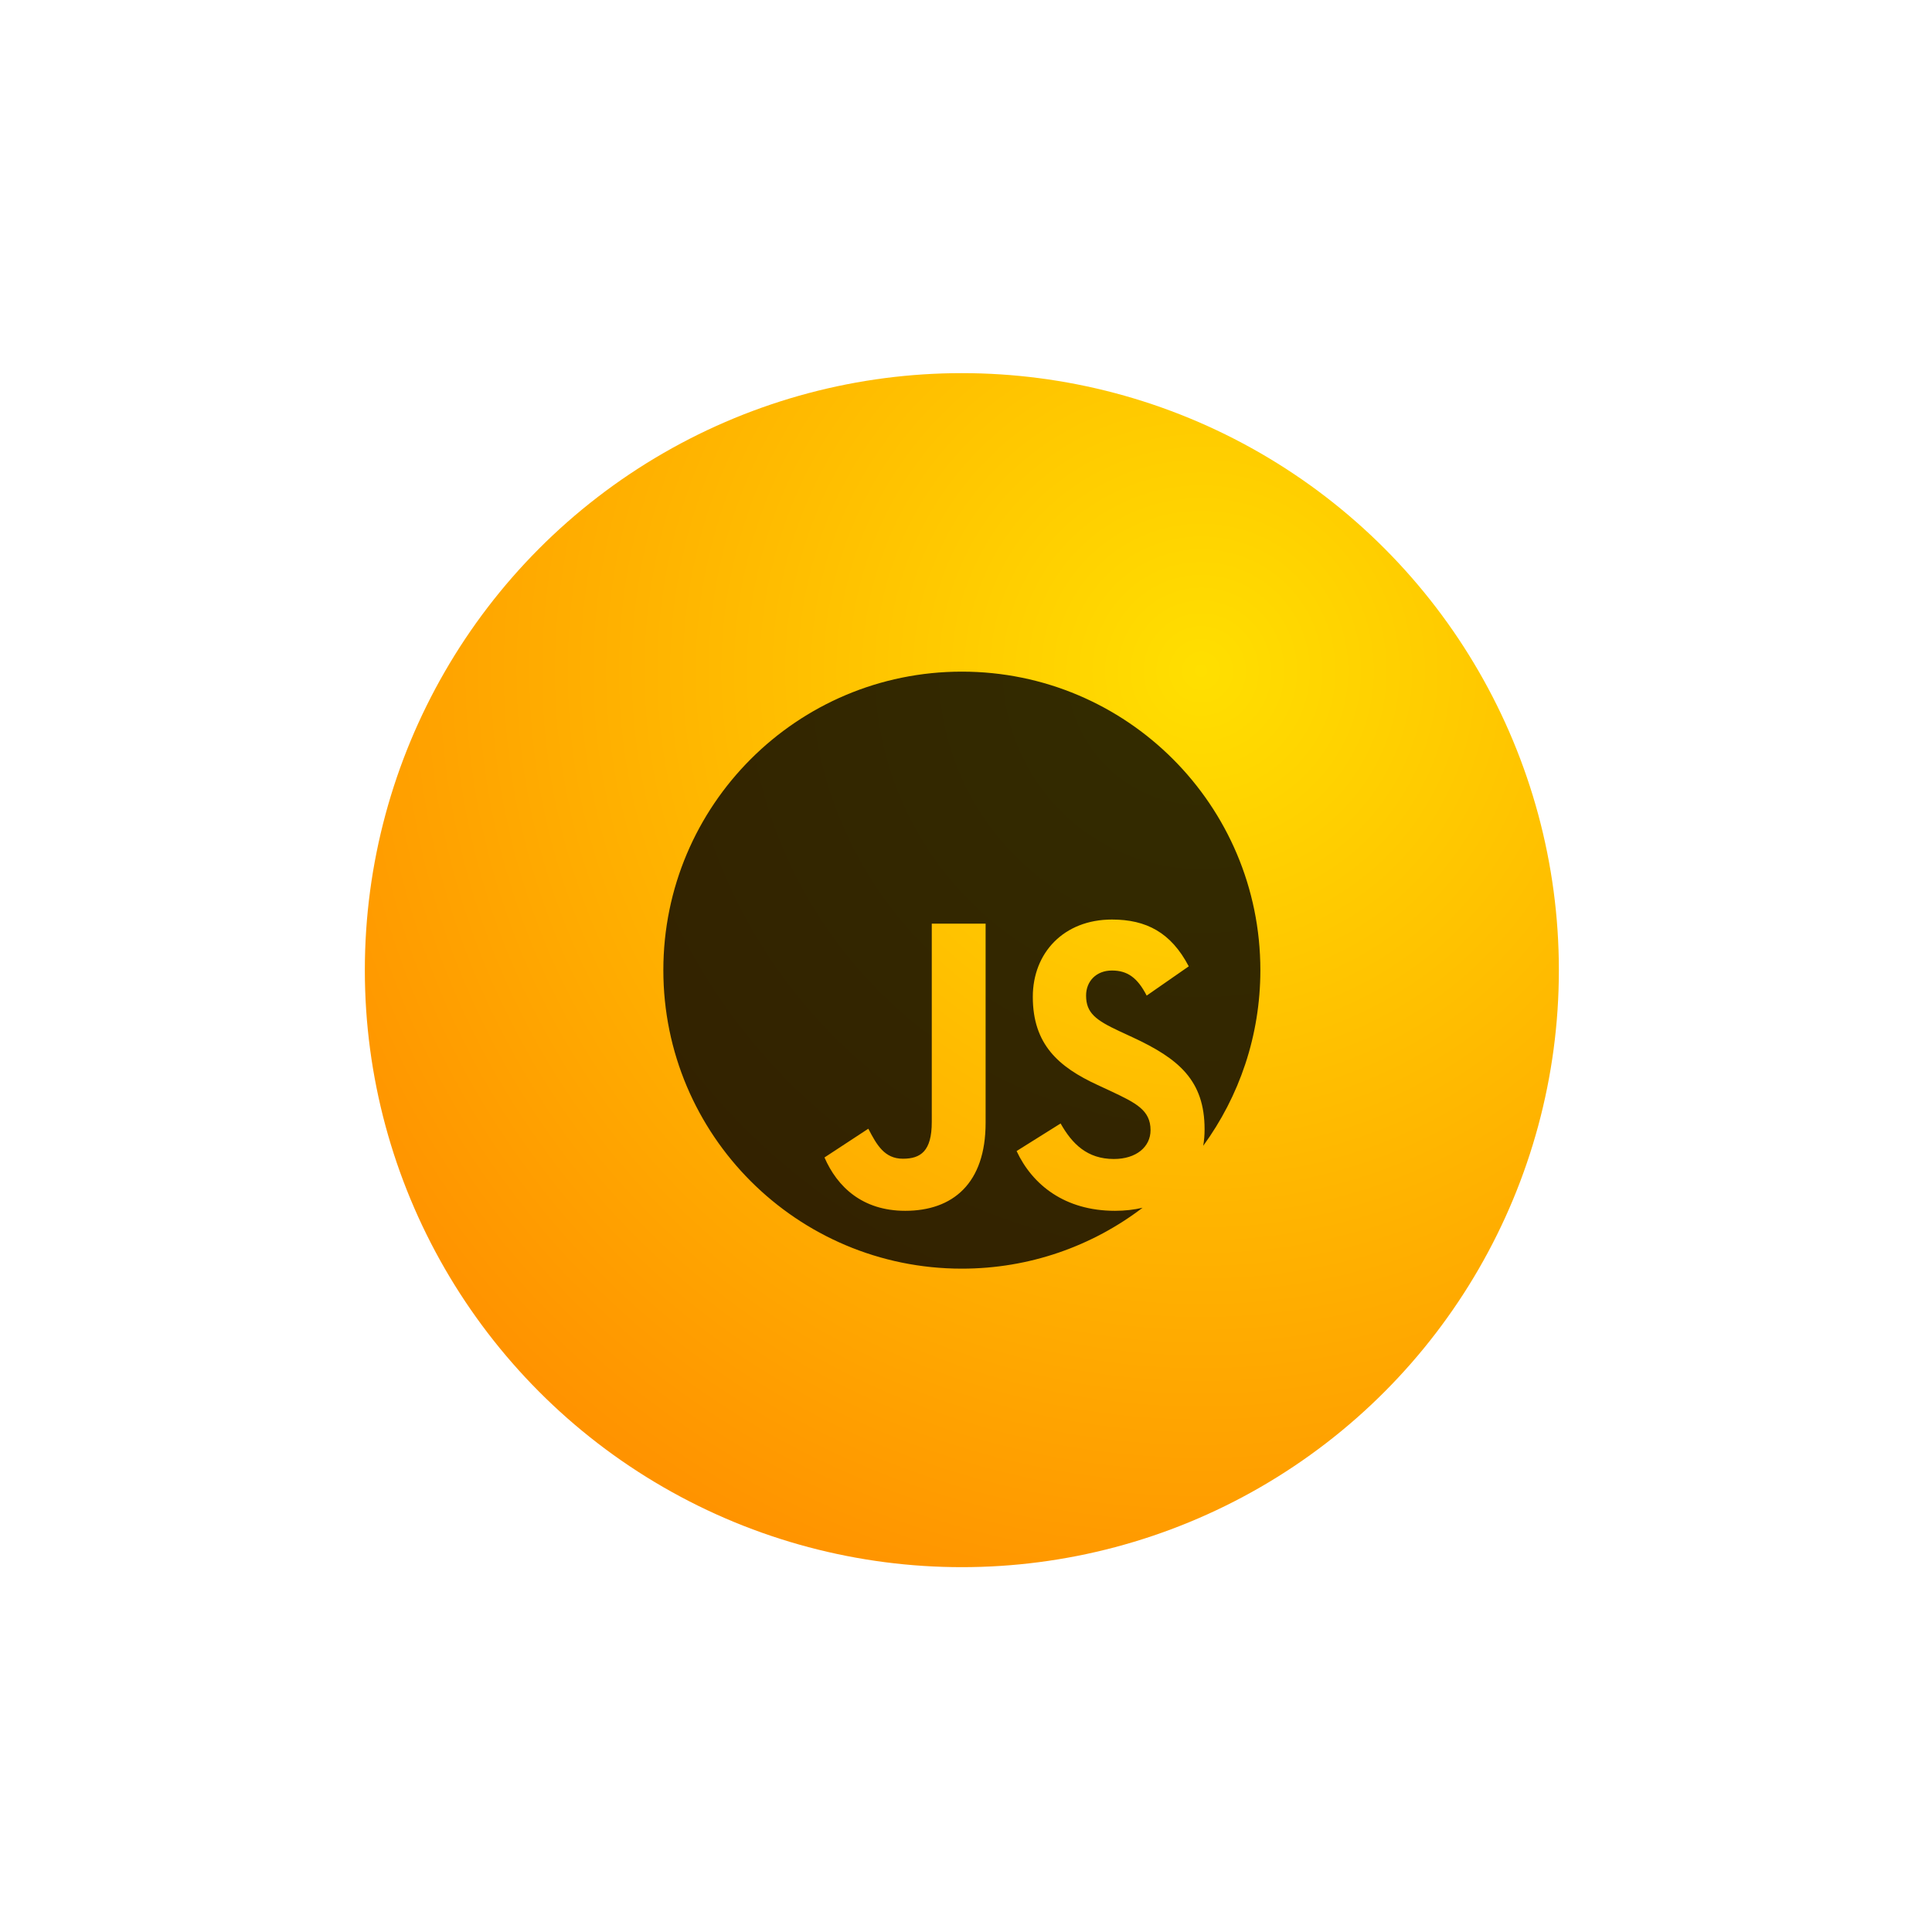 <?xml version="1.0" encoding="UTF-8"?>
<svg width="466px" height="466px" viewBox="0 0 466 466" version="1.1" xmlns="http://www.w3.org/2000/svg" xmlns:xlink="http://www.w3.org/1999/xlink" style="filter: drop-shadow(rgba(5, 14, 26, 0.5) -20px 20px 30px);">
    <!-- Generator: Sketch 53.2 (72643) - https://sketchapp.com -->
    <title>javascript</title>
    <desc>Created with Sketch.</desc>
    <defs>
        <radialGradient cx="69.84%" cy="25.18%" fx="69.84%" fy="25.18%" r="82.759%" id="radialGradient-4">
            <stop stop-color="#FFDF00" offset="0%"></stop>
            <stop stop-color="#FF9100" offset="100%"></stop>
        </radialGradient>
    </defs>
    <g id="javascript" stroke="none" stroke-width="1" fill="none" fill-rule="evenodd">
        <g transform="translate(88, 90)">
                <g id="color-/-04-yellow" fill="url(#radialGradient-4)" fill-rule="evenodd">
                    <circle id="shape" cx="144" cy="144" r="144"></circle>
                </g>
            <path d="M202.221,186.368 C202.436,185.113 202.547,183.788 202.547,182.393 C202.547,170.6 196.308,165.359 185.228,160.218 L181.97,158.706 C176.384,156.085 173.963,154.371 173.963,150.138 C173.963,146.711 176.384,144.09 180.202,144.09 C183.926,144.09 186.346,145.804 188.58,150.138 L198.729,143.082 C194.447,134.917 188.488,131.792 180.201,131.792 C168.563,131.792 161.114,139.857 161.114,150.44 C161.114,161.931 167.352,167.374 176.757,171.708 L180.015,173.221 C185.974,176.042 189.512,177.756 189.512,182.594 C189.512,186.626 186.067,189.55 180.667,189.55 C174.243,189.55 170.611,185.921 167.817,180.982 L157.204,187.634 L157.204,187.634 C161.021,195.799 168.842,202.048 180.946,202.048 C183.287,202.048 185.515,201.8 187.589,201.311 C175.49,210.528 160.384,216 144,216 C104.235,216 72,183.765 72,144 C72,104.235 104.235,72 144,72 C183.765,72 216,104.235 216,144 C216,159.837 210.887,174.48 202.221,186.368 Z M110.865,189.183 L110.865,189.181 C113.926,196.218 119.956,202.048 130.344,202.048 C141.846,202.048 149.73,195.414 149.73,180.838 L149.73,132.789 L136.744,132.789 L136.744,180.639 C136.744,187.675 134.054,189.484 129.787,189.484 C125.336,189.484 123.48,186.167 121.44,182.247 L110.865,189.183 Z" id="logo-javascript" fill-opacity="0.8" fill="#000000"></path>
        </g>
    </g>
</svg>
